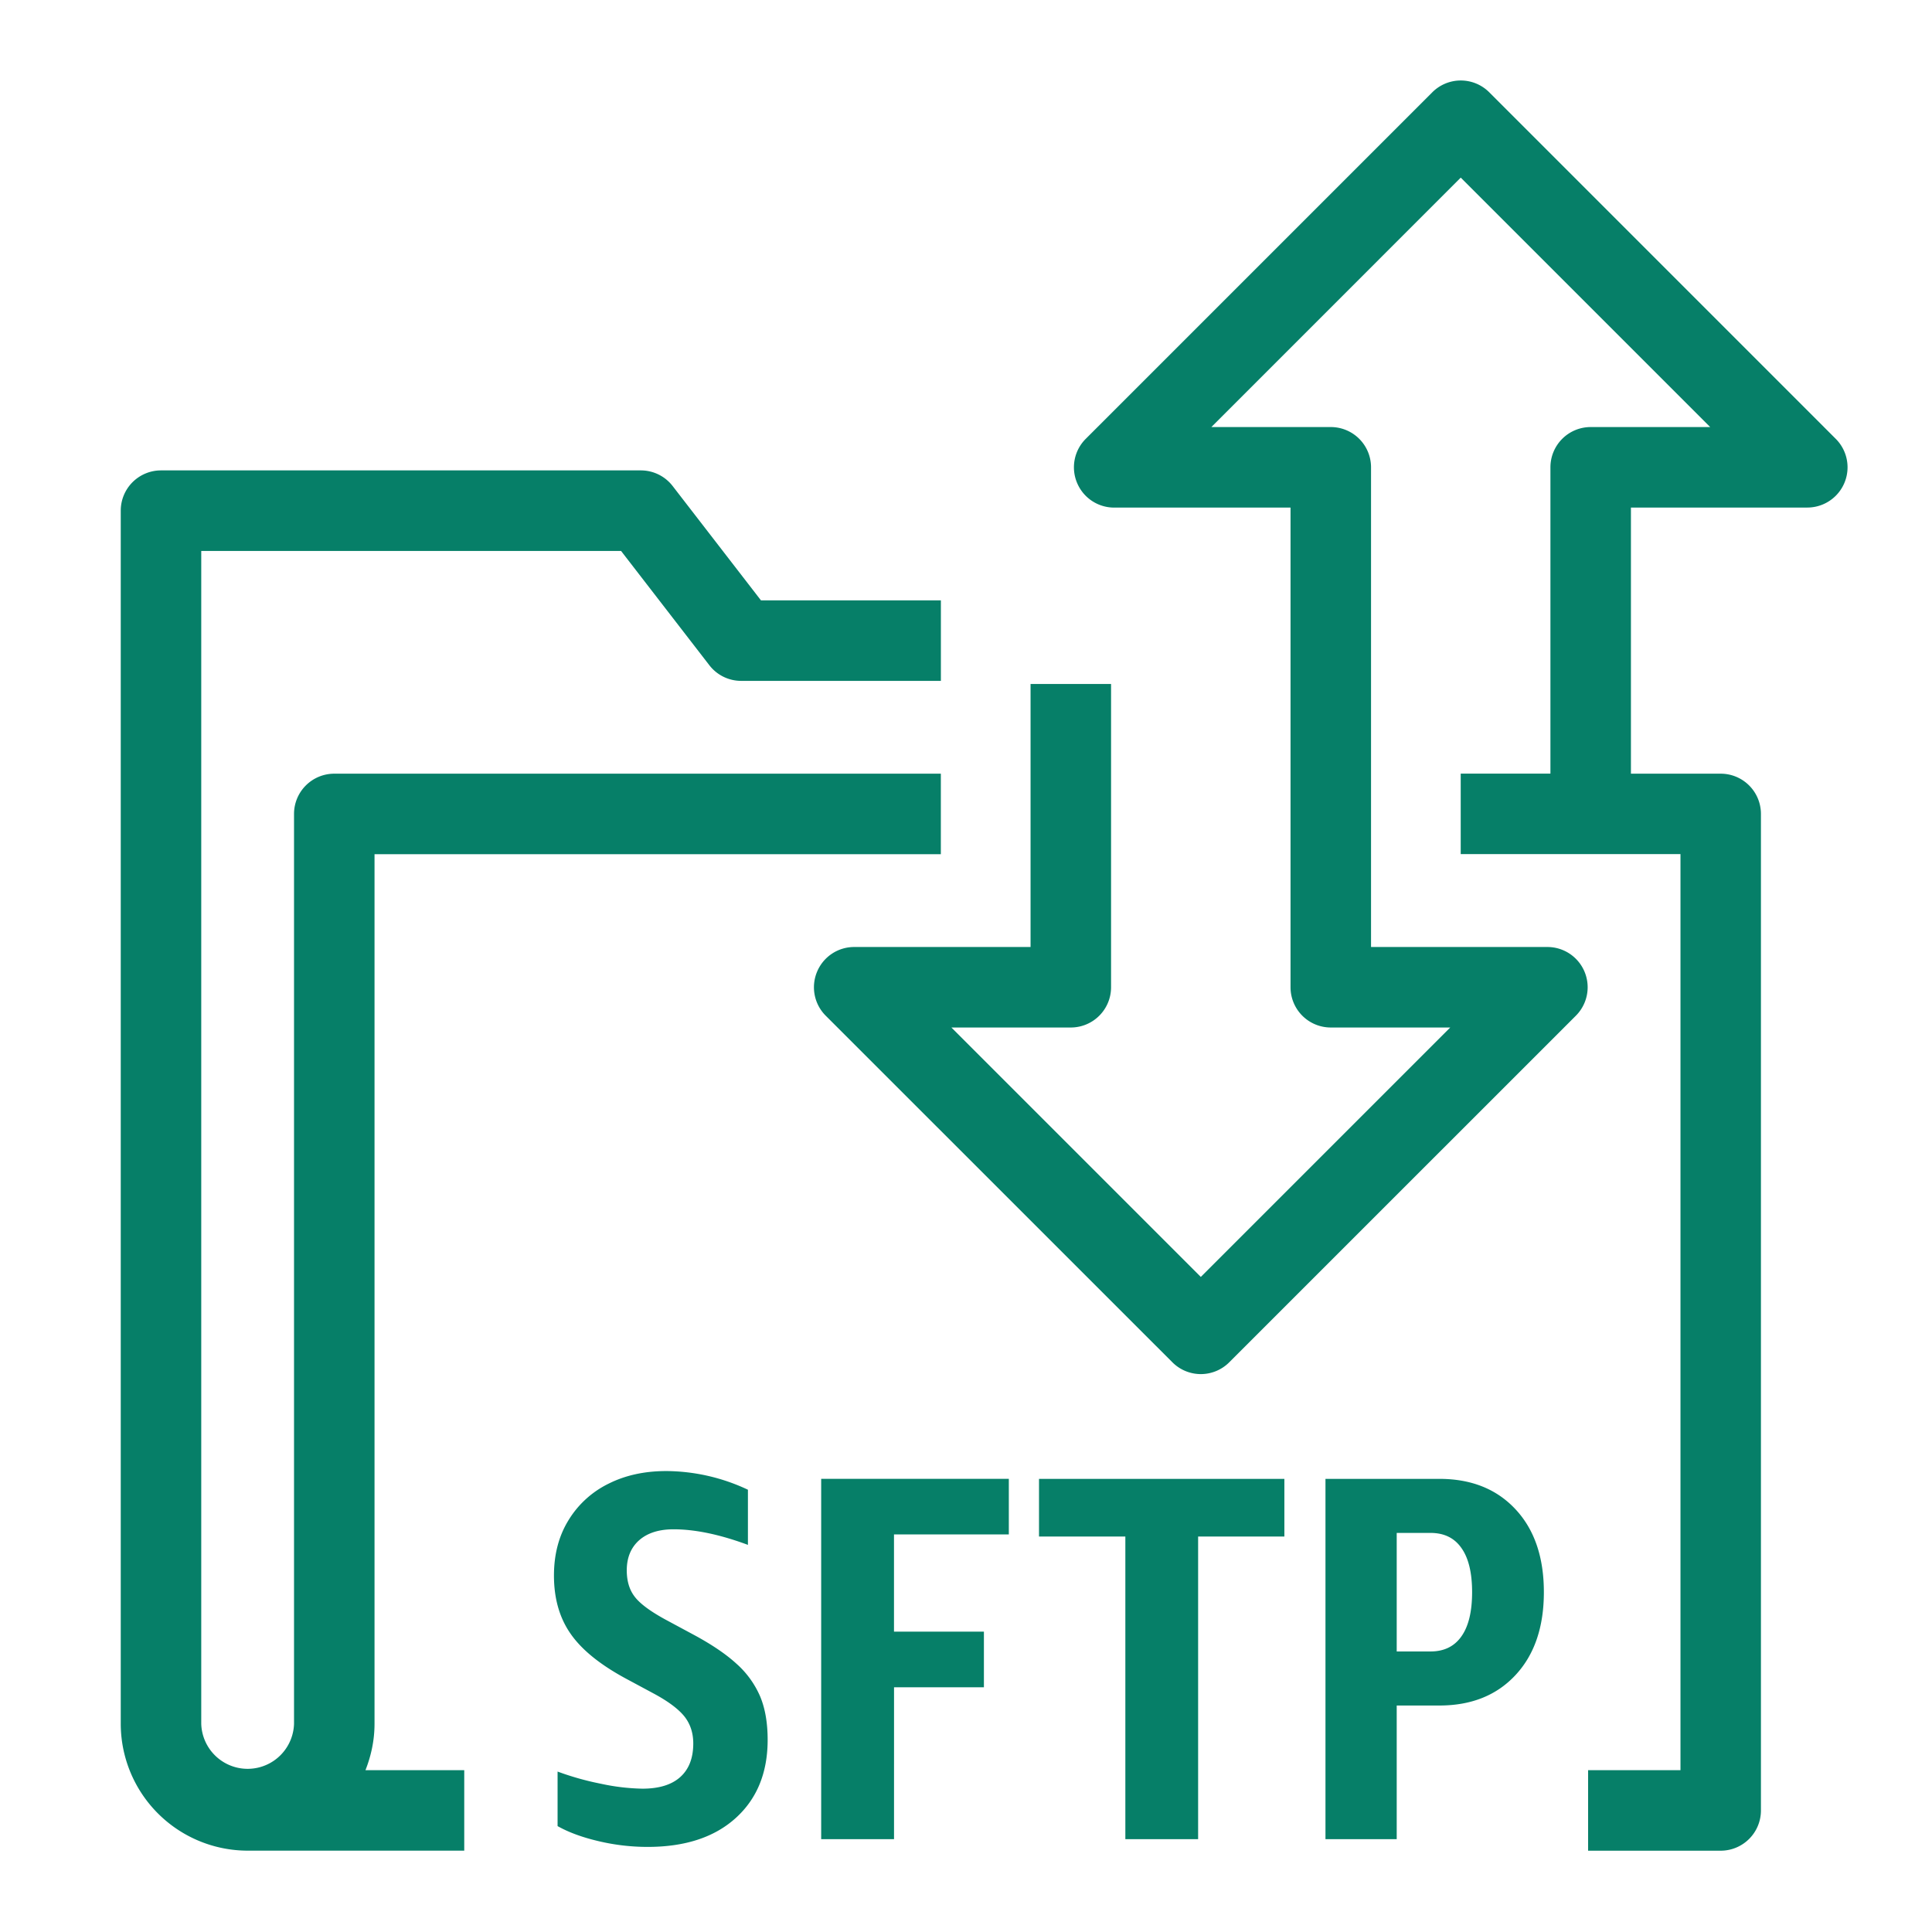 <svg width="48" height="48" xmlns="http://www.w3.org/2000/svg" id="TransferFamilyAwsSftp" ><path d="M36.574 39.557c0-.481-.088-.848-.266-1.098-.175-.25-.43-.374-.767-.374h-.84v2.945h.84c.336 0 .592-.125.767-.374.178-.25.266-.617.266-1.1zm1.078-2.06c.47.504.705 1.19.705 2.06 0 .87-.236 1.557-.705 2.06-.469.504-1.099.756-1.892.756h-1.059v3.32h-1.77v-8.951h2.83c.792 0 1.422.252 1.891.755zm-11.838.678h2.145v7.518h1.808v-7.518h2.143v-1.433h-6.096v1.433zm-5.412 7.518h1.81V41.92h2.233v-1.382h-2.234v-2.416h2.853v-1.381h-4.662v8.95zm-2.099-4.353c-.262-.241-.618-.482-1.065-.723l-.697-.375c-.379-.206-.637-.396-.77-.57-.133-.171-.199-.39-.199-.657 0-.318.104-.568.31-.75.206-.18.491-.27.852-.27.533 0 1.15.128 1.848.387v-1.37a4.81 4.81 0 00-2.029-.464c-.543 0-1.022.106-1.44.317a2.401 2.401 0 00-.988.903c-.242.393-.362.85-.362 1.376 0 .568.137 1.05.413 1.446.275.397.732.767 1.37 1.112l.698.375c.351.189.603.376.754.56.15.187.226.412.226.679 0 .362-.107.639-.322.833-.215.194-.529.29-.943.29a5.27 5.27 0 01-1.028-.122 7.026 7.026 0 01-1.078-.303v1.355c.276.156.616.28 1.022.375a5.28 5.28 0 001.213.142c.93 0 1.66-.238 2.19-.717.528-.477.794-1.125.794-1.943 0-.422-.062-.781-.187-1.08a2.306 2.306 0 00-.582-.806zM45.61 10.904L37 2.293a1 1 0 00-1.415 0l-8.61 8.61a.998.998 0 00-.217 1.09.998.998 0 00.923.618h4.382v11.917a1 1 0 001 1h2.968l-6.197 6.197-6.197-6.197h2.967a1 1 0 001-1v-7.535h-2v6.535h-4.382a.998.998 0 00-.923.617.998.998 0 00.216 1.09l8.612 8.61a.997.997 0 001.414 0l8.611-8.61a1 1 0 00-.707-1.707h-4.382V11.61a1 1 0 00-1-1h-2.967l6.196-6.197 6.197 6.197H39.52a1 1 0 00-1 1v7.61h-2.229v2h5.46V43.98h-2.295v2h3.294a1 1 0 001-1V20.222a1 1 0 00-1-1h-2.23V12.61h4.382a1 1 0 00.707-1.707zM9.08 43.979h2.454v2H6.152A3.156 3.156 0 013 42.827v-30.14a1 1 0 011-1h11.922c.31 0 .602.144.791.39l2.193 2.839h4.47v2h-4.96a.997.997 0 01-.792-.388l-2.194-2.84H5v29.139a1.153 1.153 0 002.305 0V20.222a1 1 0 011-1h15.07v2H9.305v21.605c0 .407-.084.794-.225 1.152z" fill="#067F68" fill-rule="evenodd"></path></svg>